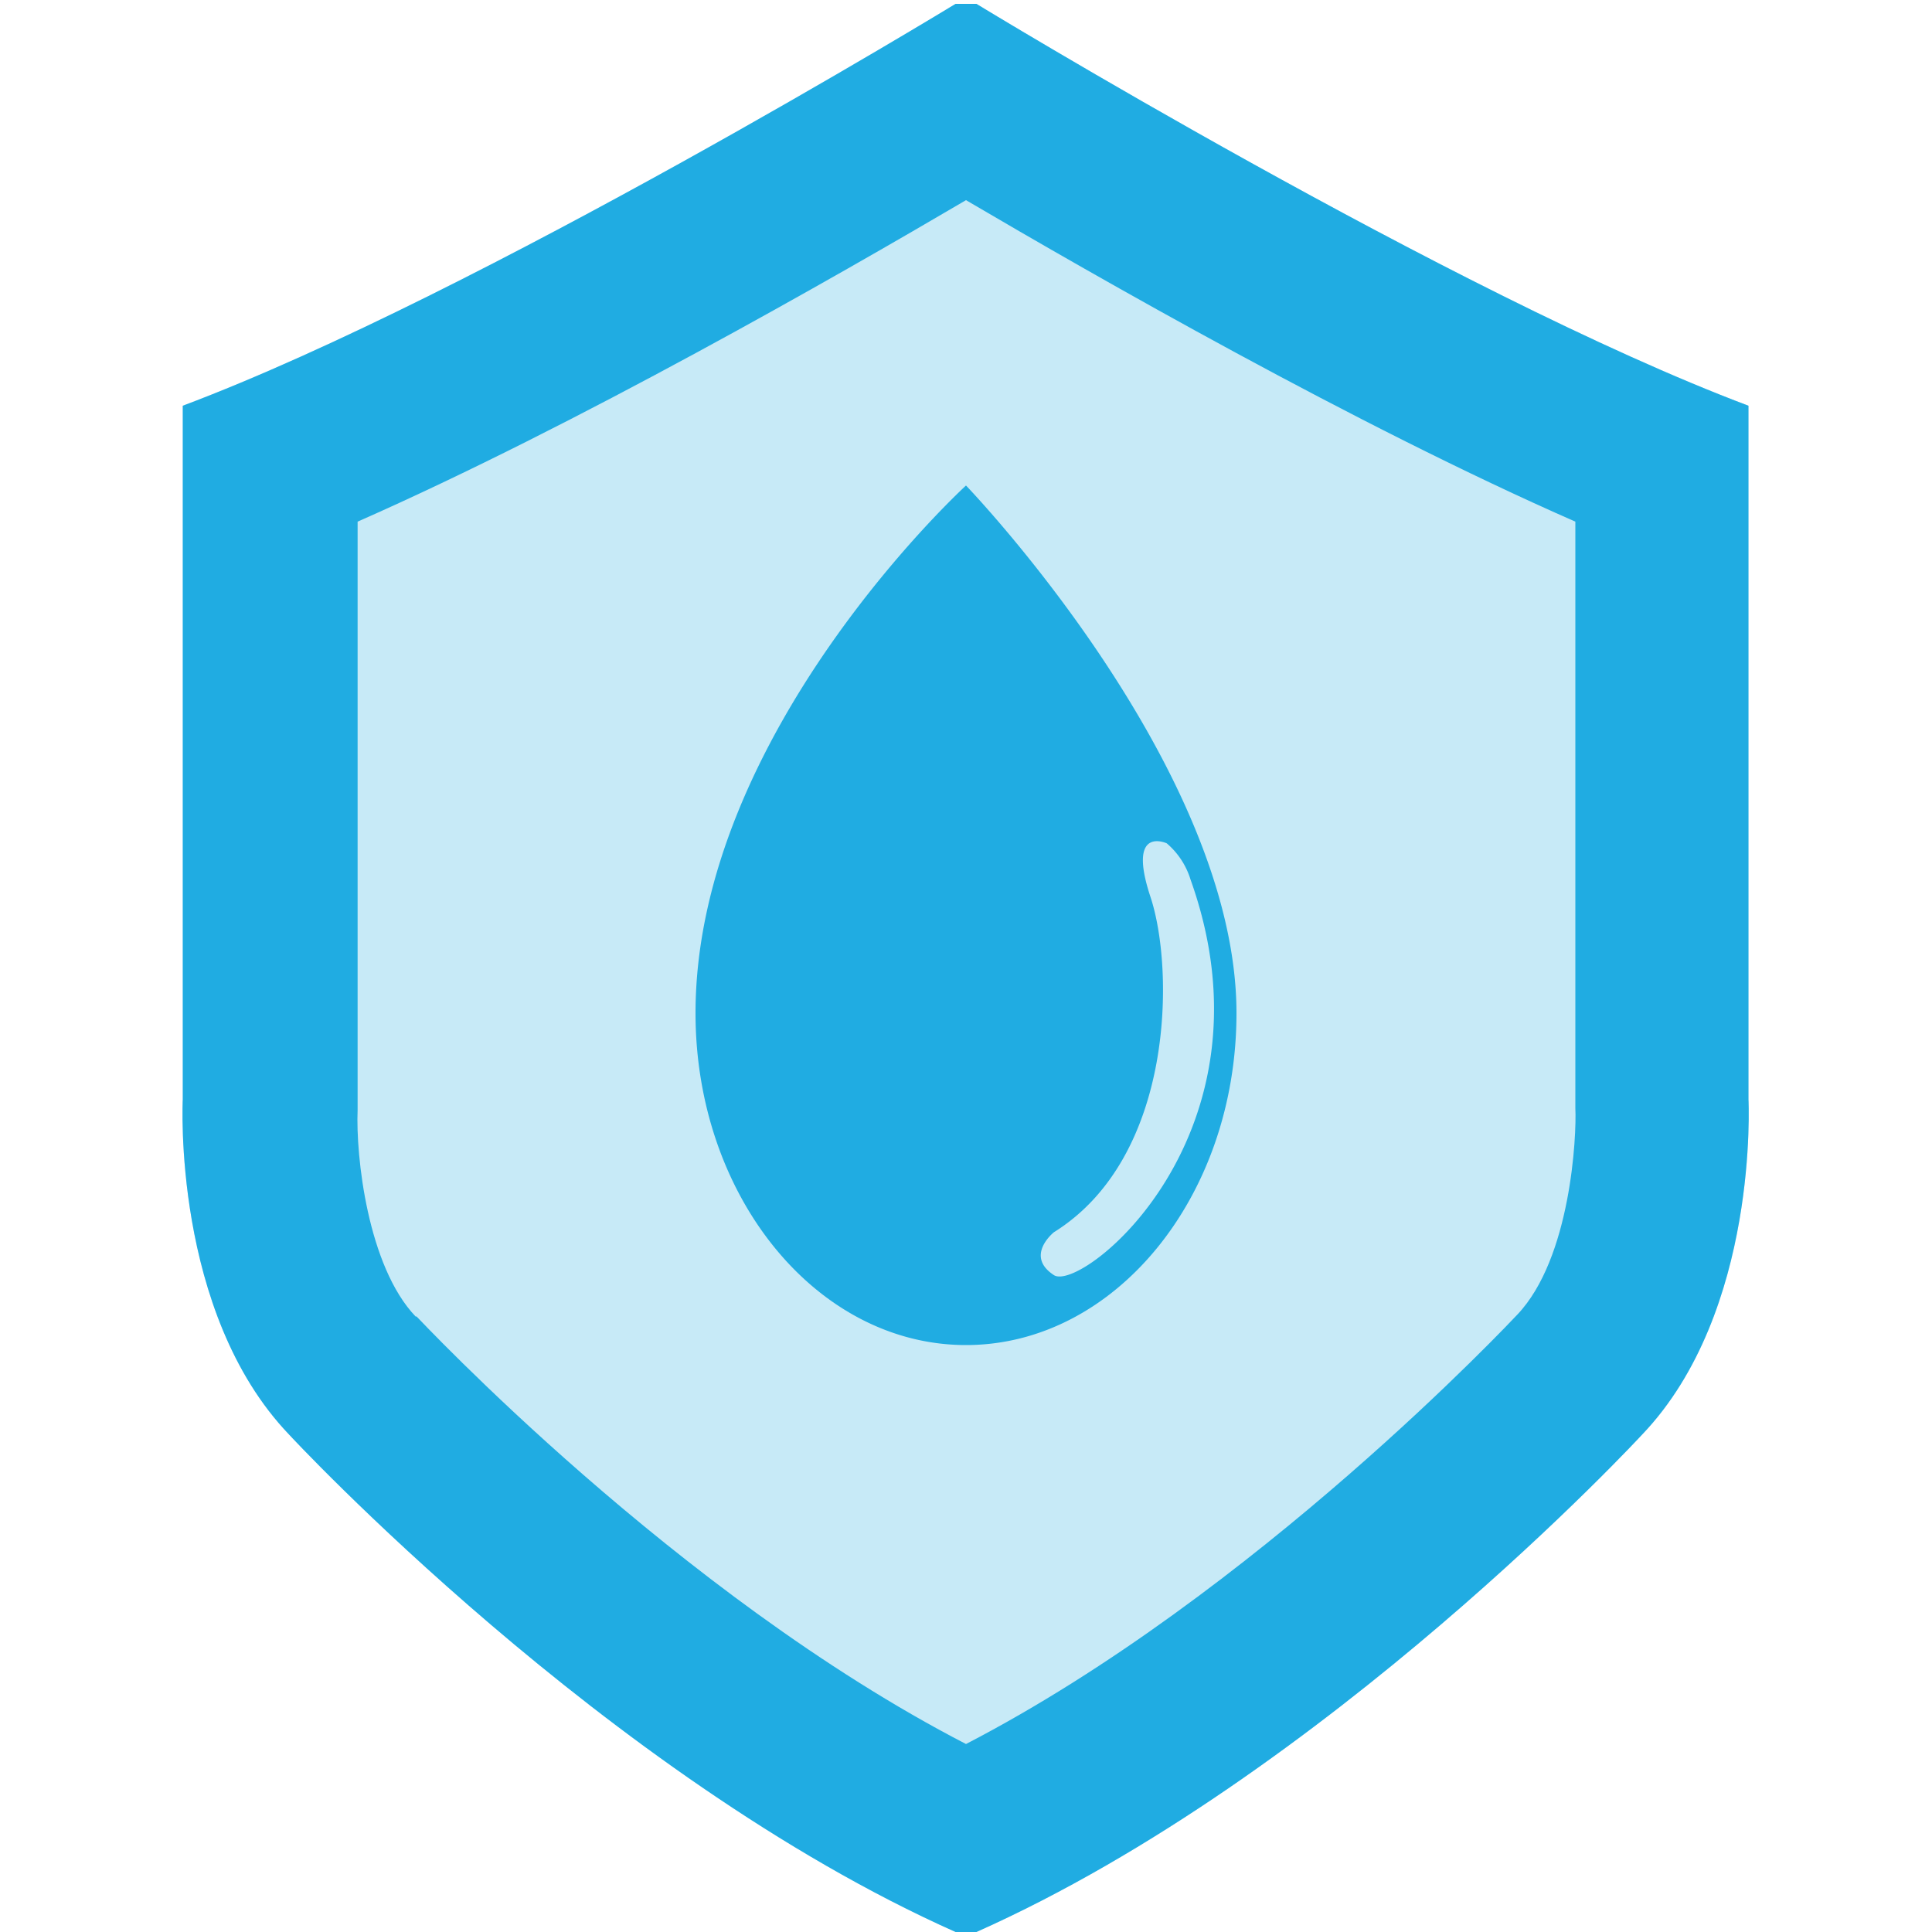 <svg id="Layer_1" data-name="Layer 1" xmlns="http://www.w3.org/2000/svg" viewBox="0 0 100 100"><defs><style>.cls-1,.cls-2{fill:#20ace2;}.cls-1{opacity:0.25;}</style></defs><path class="cls-1" d="M50.54,100C68.7,91.9,85,74.25,85,74.25c6.07-6.36,5.5-17.35,5.5-17.35V21C75.2,15.24,50.54.2,50.54.2H49.46S24.8,15.24,9.46,21V56.9s-.57,11,5.5,17.35c0,0,16.34,17.65,34.5,25.75Z"/><path class="cls-2" d="M50,10.36C56.67,14.28,70.14,22,81.54,27V57.37c.07,1.41-.23,7.75-3,10.67l0,0,0,0C78.3,68.29,65,82.5,50,90.27c-15-7.75-28.3-22-28.44-22.13l0,0-.05,0c-2.48-2.6-3.1-8.3-3-10.69V27C29.86,22,43.33,14.28,50,10.36M50.54.2H49.46S24.8,15.24,9.46,21V56.9s-.57,11,5.5,17.35c0,0,16.34,17.65,34.5,25.75h1.08C68.7,91.9,85,74.25,85,74.25c6.07-6.36,5.5-17.35,5.5-17.35V21C75.2,15.24,50.54.2,50.54.2Z"/><path class="cls-2" d="M50,25.13S36,37.92,36,52.44c0,9.49,6.28,17.18,14,17.18s14-7.69,14-17.18C64,39.67,50,25.13,50,25.13ZM54.55,66c-1.53-1,0-2.22,0-2.22,6.24-3.89,6.24-13.61,5-17.35s.84-2.78.84-2.78a4,4,0,0,1,1.23,1.87C66.32,58.66,56,66.93,54.55,66Z"/></svg>
